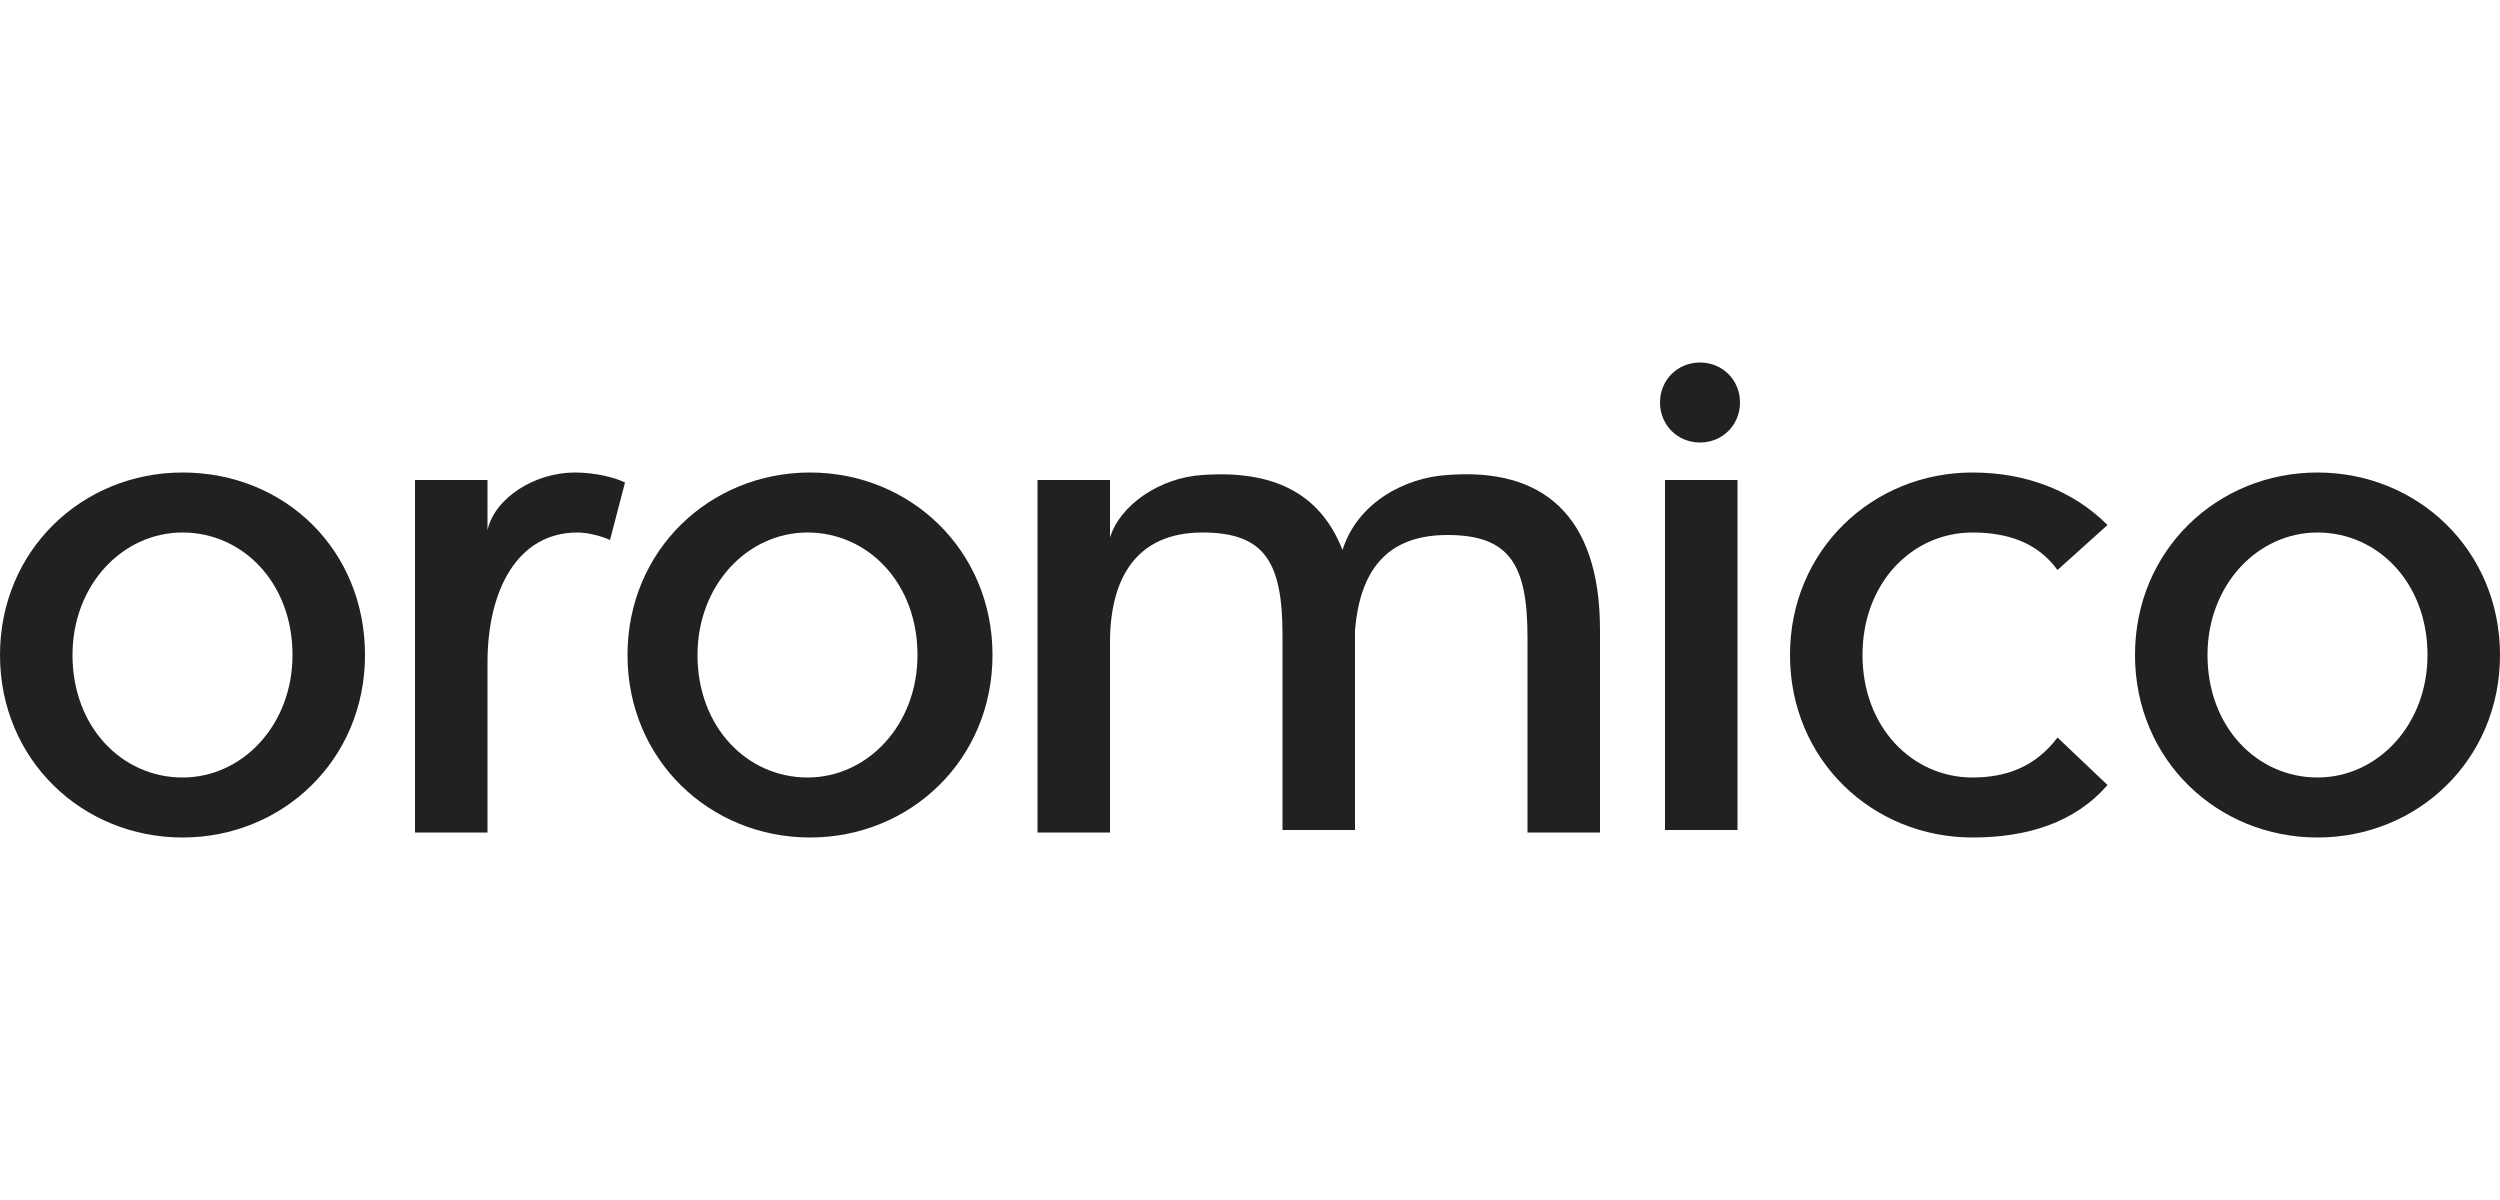 <?xml version="1.0" encoding="utf-8"?>
<!-- Generator: Adobe Illustrator 19.0.0, SVG Export Plug-In . SVG Version: 6.00 Build 0)  -->
<svg version="1.1" id="Layer_1" xmlns="http://www.w3.org/2000/svg" xmlns:xlink="http://www.w3.org/1999/xlink" x="0px" y="0px"
	 viewBox="0 0 100 48" style="enable-background:new 0 0 100 48;" xml:space="preserve">
<style type="text/css">
	.st0{opacity:0.87;}
</style>
<g id="XMLID_304_">
	<path id="XMLID_309_" class="st0" d="M14.6,26.2c0,4.2-3.3,7.3-7.3,7.3c-4,0-7.3-3.1-7.3-7.3s3.3-7.3,7.3-7.3
		C11.4,18.9,14.6,22,14.6,26.2z M2.9,26.2c0,2.9,2,4.9,4.4,4.9c2.4,0,4.4-2.1,4.4-4.9c0-2.9-2-4.9-4.4-4.9
		C4.9,21.3,2.9,23.4,2.9,26.2z"/>
	<path id="XMLID_312_" class="st0" d="M24.4,21.6c-0.2-0.1-0.8-0.3-1.3-0.3c-2.4,0-3.6,2.3-3.6,5.2v6.8h-2.9V19.2h2.9v2
		c0.3-1.3,1.9-2.3,3.5-2.3c0.8,0,1.6,0.2,2,0.4L24.4,21.6z"/>
	<path id="XMLID_314_" class="st0" d="M39.7,26.2c0,4.2-3.3,7.3-7.3,7.3c-4,0-7.3-3.1-7.3-7.3s3.3-7.3,7.3-7.3
		C36.4,18.9,39.7,22,39.7,26.2z M27.9,26.2c0,2.9,2,4.9,4.4,4.9c2.4,0,4.4-2.1,4.4-4.9c0-2.9-2-4.9-4.4-4.9
		C29.9,21.3,27.9,23.4,27.9,26.2z"/>
	<path id="XMLID_317_" class="st0" d="M54.3,33.2h-3l0-0.1v-7.7c0-2.9-0.7-4.1-3.2-4.1c-2.7,0-3.7,1.9-3.7,4.4v7.6h-2.9V19.2h2.9
		v2.3c0.4-1.3,2-2.4,3.7-2.5c2.8-0.2,4.7,0.7,5.6,3c0.6-1.9,2.5-2.9,4.2-3c3.8-0.3,6.1,1.6,6.1,6.2v8.1h-2.9v-7.8
		c0-2.9-0.7-4.1-3.2-4.1c-2.5,0-3.5,1.5-3.7,3.8V33.2z"/>
	<path id="XMLID_319_" class="st0" d="M69.5,33.2h-2.9V19.2h2.9V33.2z"/>
	<path id="XMLID_322_" class="st0" d="M84.3,31.4c-1.3,1.5-3.2,2.1-5.4,2.1c-4,0-7.3-3.1-7.3-7.3s3.3-7.3,7.3-7.3
		c2.1,0,4,0.7,5.4,2.1l-2,1.8c-0.8-1.1-2-1.5-3.4-1.5c-2.4,0-4.4,2-4.4,4.9c0,2.9,2,4.9,4.4,4.9c1.3,0,2.5-0.4,3.4-1.6L84.3,31.4z"
		/>
	<path id="XMLID_324_" class="st0" d="M100,26.2c0,4.2-3.3,7.3-7.3,7.3c-4,0-7.3-3.1-7.3-7.3s3.3-7.3,7.3-7.3
		C96.7,18.9,100,22,100,26.2z M88.3,26.2c0,2.9,2,4.9,4.4,4.9c2.4,0,4.4-2.1,4.4-4.9c0-2.9-2-4.9-4.4-4.9
		C90.3,21.3,88.3,23.4,88.3,26.2z"/>
</g>
<path id="XMLID_321_" class="st0" d="M68,17.7c-0.9,0-1.6-0.7-1.6-1.6c0-0.9,0.7-1.6,1.6-1.6c0.9,0,1.6,0.7,1.6,1.6
	C69.6,17,68.9,17.7,68,17.7z"/>
</svg>
